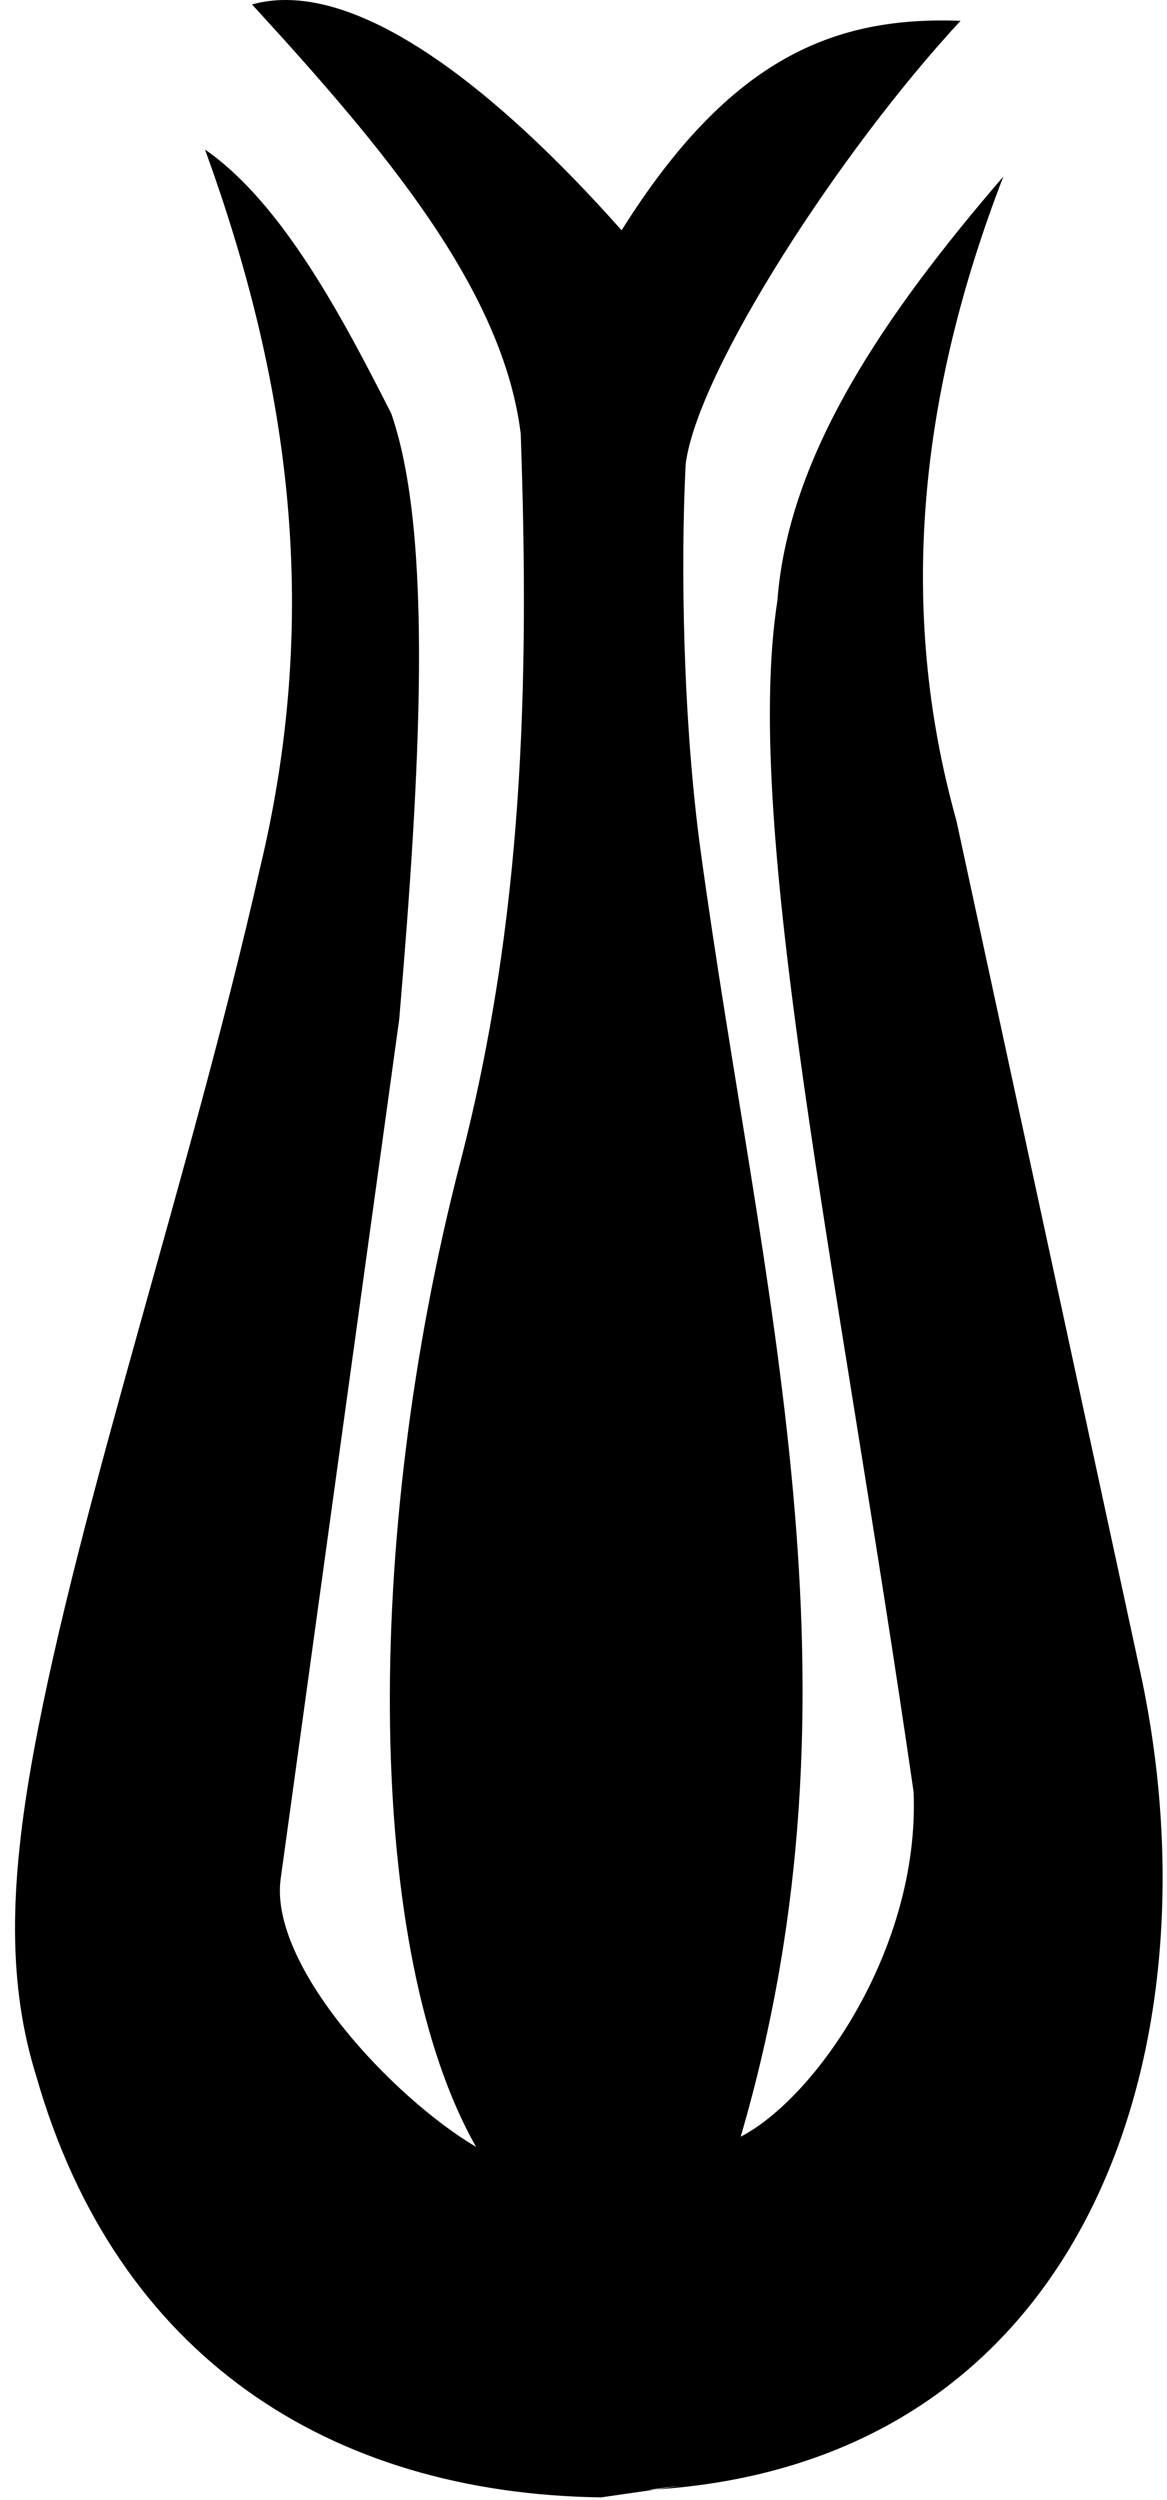 <?xml version="1.0" encoding="UTF-8" standalone="no"?>
<svg width="71px" height="152px" viewBox="0 0 71 152" version="1.1" xmlns="http://www.w3.org/2000/svg" xmlns:xlink="http://www.w3.org/1999/xlink" xmlns:sketch="http://www.bohemiancoding.com/sketch/ns">
    <!-- Generator: Sketch 3.4 (15588) - http://www.bohemiancoding.com/sketch -->
    <title>lale</title>
    <desc>Created with Sketch.</desc>
    <defs></defs>
    <g id="Page-1" stroke="none" stroke-width="1" fill="none" fill-rule="evenodd" sketch:type="MSPage">
        <path d="M2.038,106.571 C0.521,114.851 0.502,120.781 2.217,126.265 C7.094,143.267 20.042,151.606 36.568,151.838 C45.123,150.609 39.403,151.387 39.403,151.387 C66.075,149.911 74.156,124.708 69.483,102.163 L58.186,49.886 C54.519,36.792 56.014,23.745 61.044,10.734 C53.784,19.158 47.962,27.684 47.296,36.524 C45.163,50.238 50.933,76.855 55.582,108.936 C55.976,118.427 49.645,127.539 45.064,129.908 C53.098,102.429 46.334,78.848 42.62,51.686 C41.559,43.914 41.399,34.413 41.717,28.205 C42.457,22.507 51.17,9.091 58.441,1.264 C50.82,0.985 44.444,3.441 37.818,14.002 C30.344,5.584 21.646,-1.487 15.332,0.27 C23.378,9.039 30.594,17.592 31.68,26.364 C32.22,41.679 31.826,55.905 28.017,70.611 C21.993,93.891 22.291,118.814 28.968,130.532 C23.853,127.503 16.43,119.55 17.066,114.304 C19.469,96.865 21.878,79.42 24.287,61.985 C25.575,46.857 26.371,32.548 23.803,25.139 C20.878,19.383 17.201,12.367 12.472,9.091 C17.397,22.643 19.674,36.716 15.825,52.753 C11.578,71.544 4.835,91.314 2.038,106.571 Z" id="lale" fill="#000000" sketch:type="MSShapeGroup"></path>
    </g>
</svg>